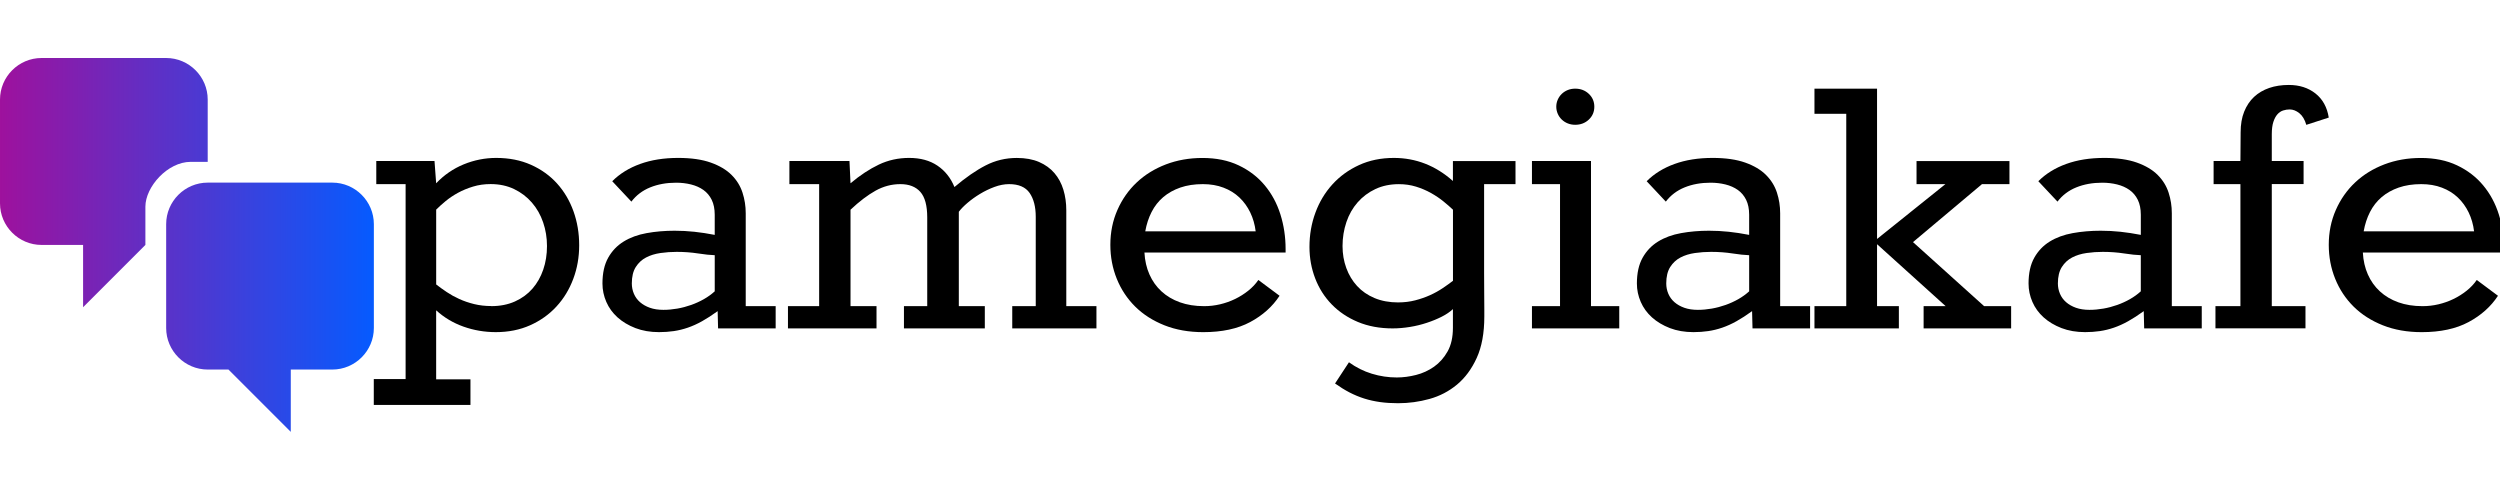 <?xml version="1.0" standalone="no"?><!DOCTYPE svg PUBLIC "-//W3C//DTD SVG 1.1//EN" "http://www.w3.org/Graphics/SVG/1.1/DTD/svg11.dtd"><svg width="435px" height="85px" version="1.1" xmlns="http://www.w3.org/2000/svg" xmlns:xlink="http://www.w3.org/1999/xlink" xml:space="preserve" style="fill-rule:evenodd;clip-rule:evenodd;stroke-linejoin:round;stroke-miterlimit:1.414;"><g><g transform="matrix(3.614,0,0,3.614,-3.614,6.478)"><path d="M11,6l-0.82,0c-1.11,0 -2.18,1.2 -2.18,2.16l0,1.84l-3,3l0,-3l-2,0c-1.1,0 -2,-0.9 -2,-2l0,-5c0,-1.1 0.9,-2 2,-2l6,0c1.1,0 2,0.9 2,2ZM11,7l6,0c1.1,0 2,0.9 2,2l0,5c0,1.1 -0.9,2 -2,2l-2,0l0,3l-3,-3l-1,0c-1.1,0 -2,-0.9 -2,-2l0,-5c0,-1.1 0.9,-2 2,-2Z" style="fill:url(#tag1);fill-rule:nonzero;"/></g><g transform="matrix(4.63,0,0,4.63,-417.56,-180.025)"><path d="M104.234,53.129l1.195,0l0,-7.328l-1.102,0l0,-0.867l2.188,0l0.062,0.836c0.297,-0.312 0.642,-0.549 1.035,-0.711c0.393,-0.161 0.801,-0.242 1.223,-0.242c0.484,0 0.919,0.086 1.305,0.258c0.385,0.172 0.712,0.406 0.98,0.703c0.268,0.297 0.474,0.645 0.617,1.043c0.143,0.398 0.215,0.824 0.215,1.277c0,0.448 -0.074,0.87 -0.223,1.266c-0.148,0.396 -0.359,0.742 -0.633,1.039c-0.273,0.297 -0.603,0.531 -0.988,0.703c-0.385,0.172 -0.815,0.258 -1.289,0.258c-0.422,0 -0.827,-0.069 -1.215,-0.207c-0.388,-0.138 -0.73,-0.342 -1.027,-0.613l0,2.594l1.289,0l0,0.961l-3.633,0l0,-0.969ZM108.648,50.387c0.333,0 0.63,-0.059 0.891,-0.176c0.26,-0.117 0.479,-0.277 0.656,-0.48c0.177,-0.203 0.312,-0.441 0.406,-0.715c0.094,-0.273 0.141,-0.569 0.141,-0.887c0,-0.312 -0.048,-0.609 -0.145,-0.891c-0.096,-0.281 -0.237,-0.529 -0.422,-0.742c-0.185,-0.214 -0.408,-0.383 -0.668,-0.508c-0.26,-0.125 -0.555,-0.188 -0.883,-0.188c-0.234,0 -0.454,0.031 -0.66,0.094c-0.206,0.062 -0.395,0.141 -0.566,0.234c-0.172,0.094 -0.327,0.198 -0.465,0.312c-0.138,0.115 -0.257,0.221 -0.355,0.32l0,2.812c0.12,0.094 0.251,0.189 0.395,0.285c0.143,0.096 0.301,0.184 0.473,0.262c0.172,0.078 0.358,0.142 0.559,0.191c0.201,0.049 0.415,0.074 0.645,0.074Z" style="fill:#000;"/><path d="M113.195,45.692c0.281,-0.281 0.63,-0.497 1.047,-0.648c0.417,-0.151 0.893,-0.227 1.43,-0.227c0.49,0 0.898,0.059 1.227,0.176c0.328,0.117 0.589,0.272 0.781,0.465c0.193,0.193 0.329,0.414 0.41,0.664c0.081,0.25 0.121,0.508 0.121,0.773l0,3.492l1.125,0l0,0.836l-2.164,0l-0.016,-0.648c-0.208,0.151 -0.404,0.277 -0.586,0.379c-0.182,0.102 -0.361,0.182 -0.535,0.242c-0.174,0.06 -0.35,0.103 -0.527,0.129c-0.177,0.026 -0.362,0.039 -0.555,0.039c-0.328,0 -0.624,-0.051 -0.887,-0.152c-0.263,-0.102 -0.487,-0.236 -0.672,-0.402c-0.185,-0.167 -0.326,-0.361 -0.422,-0.582c-0.096,-0.221 -0.145,-0.452 -0.145,-0.691c0,-0.391 0.072,-0.714 0.215,-0.969c0.143,-0.255 0.337,-0.458 0.582,-0.609c0.245,-0.151 0.533,-0.257 0.863,-0.316c0.331,-0.06 0.681,-0.09 1.051,-0.09c0.25,0 0.497,0.013 0.742,0.039c0.245,0.026 0.5,0.065 0.766,0.117l0,-0.758c0,-0.219 -0.038,-0.405 -0.113,-0.559c-0.076,-0.154 -0.18,-0.277 -0.312,-0.371c-0.133,-0.094 -0.288,-0.163 -0.465,-0.207c-0.177,-0.044 -0.365,-0.066 -0.562,-0.066c-0.359,0 -0.684,0.059 -0.973,0.176c-0.289,0.117 -0.525,0.296 -0.707,0.535l-0.719,-0.766ZM117.047,48.473c-0.167,-0.005 -0.376,-0.027 -0.629,-0.066c-0.253,-0.039 -0.52,-0.059 -0.801,-0.059c-0.203,0 -0.406,0.014 -0.609,0.043c-0.203,0.029 -0.384,0.085 -0.543,0.168c-0.159,0.083 -0.288,0.203 -0.387,0.359c-0.099,0.156 -0.148,0.362 -0.148,0.617c0,0.135 0.026,0.264 0.078,0.387c0.052,0.122 0.129,0.228 0.23,0.316c0.102,0.089 0.225,0.159 0.371,0.211c0.146,0.052 0.315,0.078 0.508,0.078c0.172,0 0.346,-0.016 0.523,-0.047c0.177,-0.031 0.35,-0.077 0.52,-0.137c0.169,-0.06 0.329,-0.133 0.48,-0.219c0.151,-0.086 0.286,-0.184 0.406,-0.293l0,-1.359Z" style="fill:#000;"/><path d="M120.969,45.801l-1.117,0l0,-0.867l2.258,0l0.039,0.836c0.359,-0.302 0.715,-0.536 1.066,-0.703c0.352,-0.167 0.73,-0.25 1.137,-0.25c0.422,0 0.776,0.096 1.062,0.289c0.286,0.193 0.5,0.461 0.641,0.805c0.417,-0.354 0.807,-0.625 1.172,-0.812c0.365,-0.188 0.755,-0.281 1.172,-0.281c0.323,0 0.602,0.051 0.836,0.152c0.234,0.102 0.427,0.241 0.578,0.418c0.151,0.177 0.263,0.385 0.336,0.625c0.073,0.24 0.109,0.497 0.109,0.773l0,3.602l1.133,0l0,0.836l-3.164,0l0,-0.836l0.883,0l0,-3.359c0,-0.375 -0.077,-0.673 -0.23,-0.895c-0.154,-0.221 -0.41,-0.332 -0.77,-0.332c-0.177,0 -0.361,0.035 -0.551,0.105c-0.19,0.07 -0.371,0.158 -0.543,0.262c-0.172,0.104 -0.328,0.216 -0.469,0.336c-0.141,0.12 -0.25,0.232 -0.328,0.336l0,3.547l0.977,0l0,0.836l-3.039,0l0,-0.836l0.875,0l0,-3.336c0,-0.443 -0.086,-0.762 -0.258,-0.957c-0.172,-0.195 -0.422,-0.293 -0.75,-0.293c-0.328,0 -0.639,0.082 -0.934,0.246c-0.294,0.164 -0.608,0.402 -0.941,0.715l0,3.625l0.977,0l0,0.836l-3.328,0l0,-0.836l1.172,0l0,-4.586Z" style="fill:#000;"/><path d="M133.195,48.372c0.016,0.302 0.078,0.577 0.188,0.824c0.109,0.247 0.26,0.46 0.453,0.637c0.193,0.177 0.423,0.314 0.691,0.41c0.268,0.096 0.572,0.145 0.91,0.145c0.203,0 0.404,-0.023 0.602,-0.07c0.198,-0.047 0.385,-0.113 0.562,-0.199c0.177,-0.086 0.341,-0.189 0.492,-0.309c0.151,-0.12 0.279,-0.255 0.383,-0.406l0.797,0.594c-0.266,0.406 -0.634,0.736 -1.105,0.988c-0.471,0.253 -1.059,0.379 -1.762,0.379c-0.542,0 -1.029,-0.086 -1.461,-0.258c-0.432,-0.172 -0.798,-0.406 -1.098,-0.703c-0.299,-0.297 -0.53,-0.645 -0.691,-1.043c-0.161,-0.398 -0.242,-0.824 -0.242,-1.277c0,-0.474 0.089,-0.911 0.266,-1.312c0.177,-0.401 0.419,-0.746 0.727,-1.035c0.307,-0.289 0.672,-0.514 1.094,-0.676c0.422,-0.161 0.88,-0.242 1.375,-0.242c0.516,0 0.969,0.092 1.359,0.277c0.391,0.185 0.717,0.435 0.98,0.75c0.263,0.315 0.46,0.68 0.59,1.094c0.13,0.414 0.195,0.848 0.195,1.301l0,0.133l-5.305,0ZM137.375,47.575c-0.031,-0.255 -0.099,-0.491 -0.203,-0.707c-0.104,-0.216 -0.24,-0.404 -0.406,-0.562c-0.167,-0.159 -0.366,-0.283 -0.598,-0.371c-0.232,-0.089 -0.491,-0.133 -0.777,-0.133c-0.318,0 -0.6,0.043 -0.848,0.129c-0.247,0.086 -0.461,0.206 -0.641,0.359c-0.18,0.154 -0.326,0.34 -0.438,0.559c-0.112,0.219 -0.191,0.461 -0.238,0.727l4.148,0Z" style="fill:#000;"/><path d="M142.734,54.036c-0.245,0 -0.471,-0.014 -0.68,-0.043c-0.208,-0.029 -0.408,-0.073 -0.598,-0.133c-0.19,-0.06 -0.375,-0.137 -0.555,-0.23c-0.18,-0.094 -0.361,-0.206 -0.543,-0.336l0.523,-0.797c0.266,0.193 0.552,0.336 0.859,0.43c0.307,0.094 0.62,0.141 0.938,0.141c0.234,0 0.475,-0.031 0.723,-0.094c0.247,-0.062 0.474,-0.167 0.68,-0.312c0.206,-0.146 0.375,-0.337 0.508,-0.574c0.133,-0.237 0.199,-0.533 0.199,-0.887l0,-0.703c-0.109,0.104 -0.249,0.199 -0.418,0.285c-0.169,0.086 -0.355,0.163 -0.559,0.23c-0.203,0.068 -0.415,0.12 -0.637,0.156c-0.221,0.036 -0.439,0.055 -0.652,0.055c-0.484,0 -0.919,-0.081 -1.305,-0.242c-0.385,-0.161 -0.714,-0.382 -0.984,-0.66c-0.271,-0.279 -0.478,-0.604 -0.621,-0.977c-0.143,-0.372 -0.215,-0.767 -0.215,-1.184c0,-0.453 0.074,-0.882 0.223,-1.285c0.148,-0.404 0.361,-0.758 0.637,-1.062c0.276,-0.305 0.609,-0.547 1,-0.727c0.391,-0.18 0.828,-0.27 1.312,-0.27c0.828,0 1.568,0.289 2.219,0.867l0,-0.75l2.352,0l0,0.867l-1.18,0l0,3.328c0,0.292 0.001,0.555 0.004,0.789c0.003,0.234 0.004,0.428 0.004,0.582c0,0.154 0,0.246 0,0.277c0,0.62 -0.095,1.138 -0.285,1.555c-0.19,0.417 -0.438,0.751 -0.742,1.004c-0.305,0.253 -0.65,0.432 -1.035,0.539c-0.385,0.107 -0.776,0.16 -1.172,0.16ZM142.734,50.247c0.224,0 0.436,-0.026 0.637,-0.078c0.201,-0.052 0.387,-0.117 0.559,-0.195c0.172,-0.078 0.329,-0.165 0.473,-0.262c0.143,-0.096 0.272,-0.189 0.387,-0.277l0,-2.672c-0.104,-0.099 -0.225,-0.204 -0.363,-0.316c-0.138,-0.112 -0.293,-0.216 -0.465,-0.312c-0.172,-0.096 -0.358,-0.176 -0.559,-0.238c-0.201,-0.062 -0.415,-0.094 -0.645,-0.094c-0.328,0 -0.622,0.061 -0.883,0.184c-0.26,0.122 -0.483,0.289 -0.668,0.5c-0.185,0.211 -0.326,0.458 -0.422,0.742c-0.096,0.284 -0.145,0.585 -0.145,0.902c0,0.292 0.047,0.566 0.141,0.824c0.094,0.258 0.229,0.483 0.406,0.676c0.177,0.193 0.396,0.344 0.656,0.453c0.26,0.109 0.557,0.164 0.891,0.164Z" style="fill:#000;"/><path d="M147.758,50.387l1.055,0l0,-4.586l-1.055,0l0,-0.867l2.219,0l0,5.453l1.062,0l0,0.836l-3.281,0l0,-0.836ZM148.672,42.895c0,-0.094 0.018,-0.182 0.055,-0.266c0.036,-0.083 0.087,-0.156 0.152,-0.219c0.065,-0.062 0.141,-0.111 0.227,-0.145c0.086,-0.034 0.178,-0.051 0.277,-0.051c0.203,0 0.374,0.065 0.512,0.195c0.138,0.13 0.207,0.292 0.207,0.484c0,0.193 -0.069,0.354 -0.207,0.484c-0.138,0.13 -0.309,0.195 -0.512,0.195c-0.099,0 -0.191,-0.017 -0.277,-0.051c-0.086,-0.034 -0.161,-0.082 -0.227,-0.145c-0.065,-0.062 -0.116,-0.135 -0.152,-0.219c-0.036,-0.083 -0.055,-0.172 -0.055,-0.266Z" style="fill:#000;"/><path d="M152.07,45.692c0.281,-0.281 0.63,-0.497 1.047,-0.648c0.417,-0.151 0.893,-0.227 1.43,-0.227c0.49,0 0.898,0.059 1.227,0.176c0.328,0.117 0.589,0.272 0.781,0.465c0.193,0.193 0.329,0.414 0.41,0.664c0.081,0.25 0.121,0.508 0.121,0.773l0,3.492l1.125,0l0,0.836l-2.164,0l-0.016,-0.648c-0.208,0.151 -0.404,0.277 -0.586,0.379c-0.182,0.102 -0.361,0.182 -0.535,0.242c-0.174,0.06 -0.35,0.103 -0.527,0.129c-0.177,0.026 -0.362,0.039 -0.555,0.039c-0.328,0 -0.624,-0.051 -0.887,-0.152c-0.263,-0.102 -0.487,-0.236 -0.672,-0.402c-0.185,-0.167 -0.326,-0.361 -0.422,-0.582c-0.096,-0.221 -0.145,-0.452 -0.145,-0.691c0,-0.391 0.072,-0.714 0.215,-0.969c0.143,-0.255 0.337,-0.458 0.582,-0.609c0.245,-0.151 0.533,-0.257 0.863,-0.316c0.331,-0.06 0.681,-0.09 1.051,-0.09c0.25,0 0.497,0.013 0.742,0.039c0.245,0.026 0.5,0.065 0.766,0.117l0,-0.758c0,-0.219 -0.038,-0.405 -0.113,-0.559c-0.076,-0.154 -0.18,-0.277 -0.312,-0.371c-0.133,-0.094 -0.288,-0.163 -0.465,-0.207c-0.177,-0.044 -0.365,-0.066 -0.562,-0.066c-0.359,0 -0.684,0.059 -0.973,0.176c-0.289,0.117 -0.525,0.296 -0.707,0.535l-0.719,-0.766ZM155.922,48.473c-0.167,-0.005 -0.376,-0.027 -0.629,-0.066c-0.253,-0.039 -0.52,-0.059 -0.801,-0.059c-0.203,0 -0.406,0.014 -0.609,0.043c-0.203,0.029 -0.384,0.085 -0.543,0.168c-0.159,0.083 -0.288,0.203 -0.387,0.359c-0.099,0.156 -0.148,0.362 -0.148,0.617c0,0.135 0.026,0.264 0.078,0.387c0.052,0.122 0.129,0.228 0.23,0.316c0.102,0.089 0.225,0.159 0.371,0.211c0.146,0.052 0.315,0.078 0.508,0.078c0.172,0 0.346,-0.016 0.523,-0.047c0.177,-0.031 0.35,-0.077 0.52,-0.137c0.169,-0.06 0.329,-0.133 0.48,-0.219c0.151,-0.086 0.286,-0.184 0.406,-0.293l0,-1.359Z" style="fill:#000;"/><path d="M158.375,50.387l1.195,0l0,-7.227l-1.195,0l0,-0.945l2.352,0l0,5.648l2.57,-2.062l-1.086,0l0,-0.867l3.492,0l0,0.867l-1.031,0l-2.594,2.18l2.672,2.406l1.016,0l0,0.836l-3.289,0l0,-0.836l0.828,0l-2.578,-2.328l0,2.328l0.82,0l0,0.836l-3.172,0l0,-0.836Z" style="fill:#000;"/><path d="M166.789,45.692c0.281,-0.281 0.63,-0.497 1.047,-0.648c0.417,-0.151 0.893,-0.227 1.43,-0.227c0.49,0 0.898,0.059 1.227,0.176c0.328,0.117 0.589,0.272 0.781,0.465c0.193,0.193 0.329,0.414 0.41,0.664c0.081,0.25 0.121,0.508 0.121,0.773l0,3.492l1.125,0l0,0.836l-2.164,0l-0.016,-0.648c-0.208,0.151 -0.404,0.277 -0.586,0.379c-0.182,0.102 -0.361,0.182 -0.535,0.242c-0.174,0.06 -0.35,0.103 -0.527,0.129c-0.177,0.026 -0.362,0.039 -0.555,0.039c-0.328,0 -0.624,-0.051 -0.887,-0.152c-0.263,-0.102 -0.487,-0.236 -0.672,-0.402c-0.185,-0.167 -0.326,-0.361 -0.422,-0.582c-0.096,-0.221 -0.145,-0.452 -0.145,-0.691c0,-0.391 0.072,-0.714 0.215,-0.969c0.143,-0.255 0.337,-0.458 0.582,-0.609c0.245,-0.151 0.533,-0.257 0.863,-0.316c0.331,-0.06 0.681,-0.09 1.051,-0.09c0.25,0 0.497,0.013 0.742,0.039c0.245,0.026 0.5,0.065 0.766,0.117l0,-0.758c0,-0.219 -0.038,-0.405 -0.113,-0.559c-0.076,-0.154 -0.18,-0.277 -0.312,-0.371c-0.133,-0.094 -0.288,-0.163 -0.465,-0.207c-0.177,-0.044 -0.365,-0.066 -0.562,-0.066c-0.359,0 -0.684,0.059 -0.973,0.176c-0.289,0.117 -0.525,0.296 -0.707,0.535l-0.719,-0.766ZM170.64,48.473c-0.167,-0.005 -0.376,-0.027 -0.629,-0.066c-0.253,-0.039 -0.52,-0.059 -0.801,-0.059c-0.203,0 -0.406,0.014 -0.609,0.043c-0.203,0.029 -0.384,0.085 -0.543,0.168c-0.159,0.083 -0.288,0.203 -0.387,0.359c-0.099,0.156 -0.148,0.362 -0.148,0.617c0,0.135 0.026,0.264 0.078,0.387c0.052,0.122 0.129,0.228 0.23,0.316c0.102,0.089 0.225,0.159 0.371,0.211c0.146,0.052 0.315,0.078 0.508,0.078c0.172,0 0.346,-0.016 0.523,-0.047c0.177,-0.031 0.35,-0.077 0.52,-0.137c0.169,-0.06 0.329,-0.133 0.48,-0.219c0.151,-0.086 0.286,-0.184 0.406,-0.293l0,-1.359Z" style="fill:#000;"/><path d="M173.445,50.387l0.938,0l0,-4.586l-1.008,0l0,-0.867l1.008,0l0.008,-1.078c0,-0.297 0.044,-0.556 0.133,-0.777c0.089,-0.221 0.212,-0.406 0.371,-0.555c0.159,-0.148 0.349,-0.26 0.57,-0.336c0.221,-0.076 0.467,-0.113 0.738,-0.113c0.396,0 0.729,0.107 1,0.32c0.271,0.214 0.438,0.516 0.5,0.906l-0.844,0.273c-0.057,-0.198 -0.145,-0.344 -0.262,-0.438c-0.117,-0.094 -0.238,-0.141 -0.363,-0.141c-0.083,0 -0.165,0.013 -0.246,0.039c-0.081,0.026 -0.152,0.074 -0.215,0.145c-0.062,0.07 -0.113,0.165 -0.152,0.285c-0.039,0.12 -0.059,0.273 -0.059,0.461l0,1.008l1.195,0l0,0.867l-1.195,0l0,4.586l1.266,0l0,0.836l-3.383,0l0,-0.836Z" style="fill:#000;"/><path d="M178.984,48.372c0.016,0.302 0.078,0.577 0.188,0.824c0.109,0.247 0.26,0.46 0.453,0.637c0.193,0.177 0.423,0.314 0.691,0.41c0.268,0.096 0.572,0.145 0.91,0.145c0.203,0 0.404,-0.023 0.602,-0.07c0.198,-0.047 0.385,-0.113 0.562,-0.199c0.177,-0.086 0.341,-0.189 0.492,-0.309c0.151,-0.12 0.279,-0.255 0.383,-0.406l0.797,0.594c-0.266,0.406 -0.634,0.736 -1.105,0.988c-0.471,0.253 -1.059,0.379 -1.762,0.379c-0.542,0 -1.029,-0.086 -1.461,-0.258c-0.432,-0.172 -0.798,-0.406 -1.098,-0.703c-0.299,-0.297 -0.53,-0.645 -0.691,-1.043c-0.161,-0.398 -0.242,-0.824 -0.242,-1.277c0,-0.474 0.089,-0.911 0.266,-1.312c0.177,-0.401 0.419,-0.746 0.727,-1.035c0.307,-0.289 0.672,-0.514 1.094,-0.676c0.422,-0.161 0.88,-0.242 1.375,-0.242c0.516,0 0.969,0.092 1.359,0.277c0.391,0.185 0.717,0.435 0.98,0.75c0.263,0.315 0.46,0.68 0.59,1.094c0.13,0.414 0.195,0.848 0.195,1.301l0,0.133l-5.305,0ZM183.164,47.575c-0.031,-0.255 -0.099,-0.491 -0.203,-0.707c-0.104,-0.216 -0.24,-0.404 -0.406,-0.562c-0.167,-0.159 -0.366,-0.283 -0.598,-0.371c-0.232,-0.089 -0.491,-0.133 -0.777,-0.133c-0.318,0 -0.6,0.043 -0.848,0.129c-0.247,0.086 -0.461,0.206 -0.641,0.359c-0.18,0.154 -0.326,0.34 -0.438,0.559c-0.112,0.219 -0.191,0.461 -0.238,0.727l4.148,0Z" style="fill:#000;"/></g></g><defs><linearGradient id="tag1" x1="0" y1="0" x2="1" y2="0" gradientUnits="userSpaceOnUse" gradientTransform="matrix(18,0,0,18,1,10)"><stop offset="0%" style="stop-color:#9e119d;stop-opacity:1"/><stop offset="100%" style="stop-color:#055bff;stop-opacity:1"/></linearGradient></defs></svg>